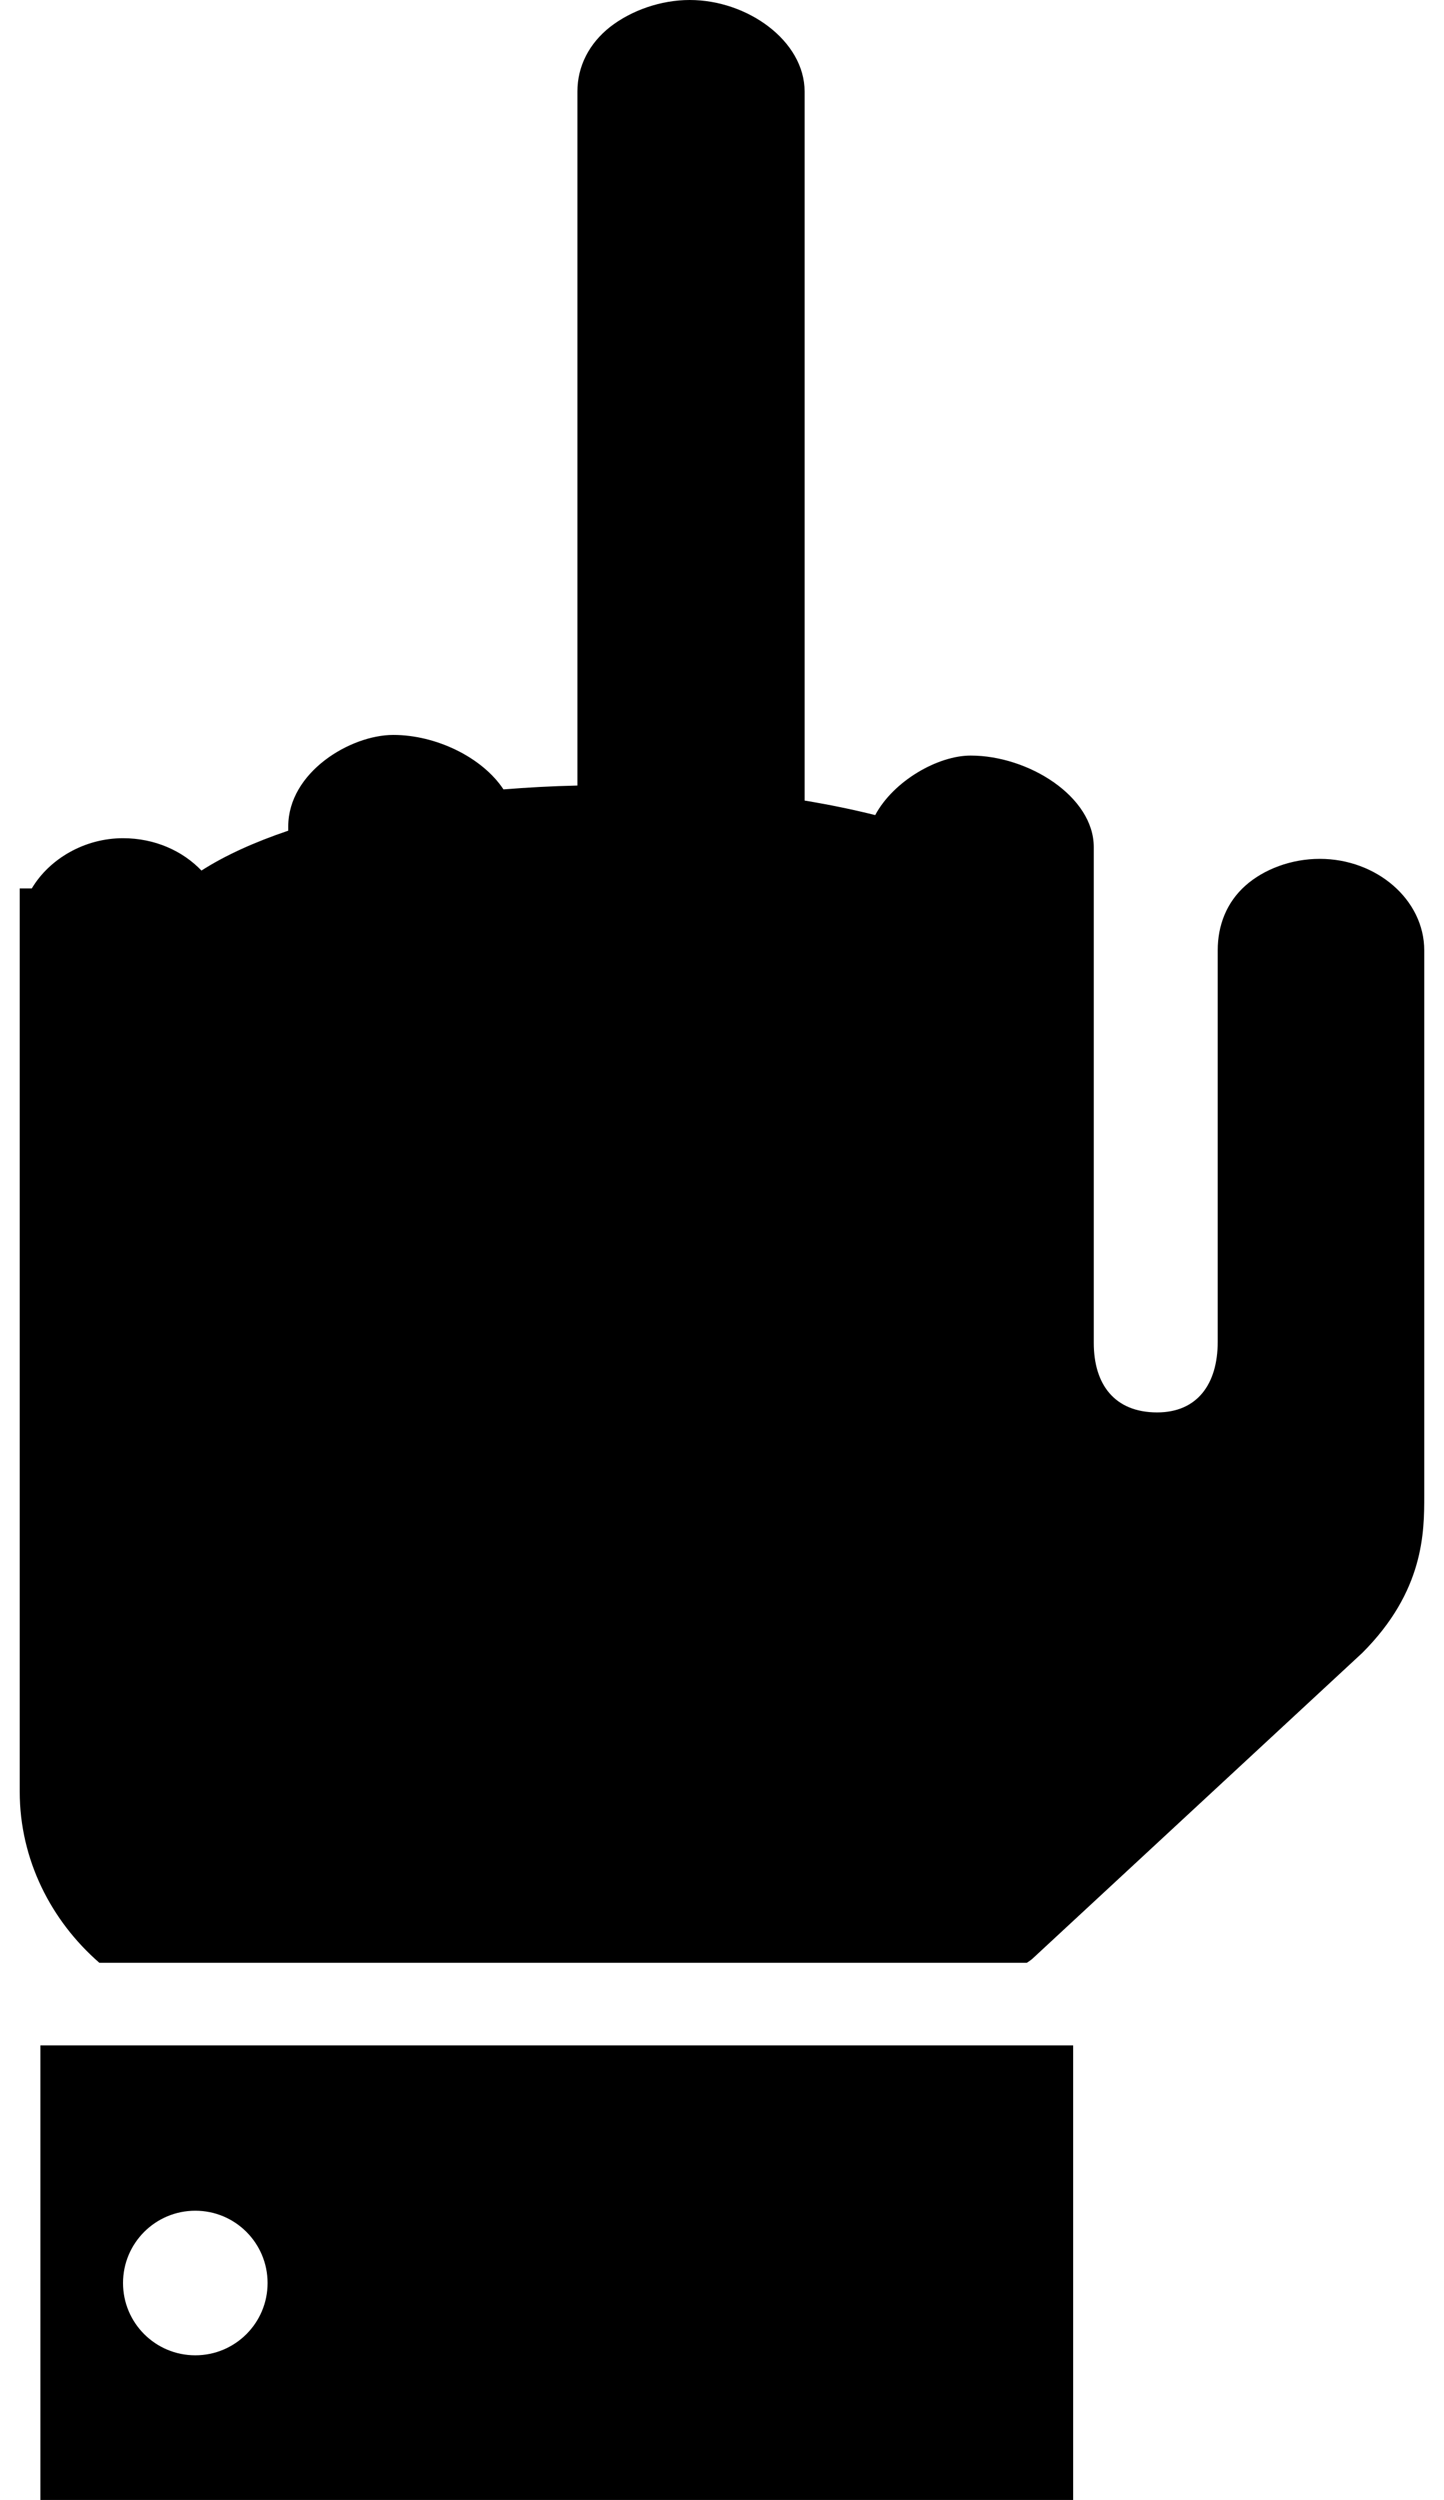 <?xml version="1.0" encoding="UTF-8" standalone="no"?>
<svg width="52px" height="90px" viewBox="0 0 52 90" version="1.1" xmlns="http://www.w3.org/2000/svg" xmlns:xlink="http://www.w3.org/1999/xlink" xmlns:sketch="http://www.bohemiancoding.com/sketch/ns">
    <!-- Generator: Sketch 3.4.3 (16618) - http://www.bohemiancoding.com/sketch -->
    <title>noun_40020_cc</title>
    <desc>Created with Sketch.</desc>
    <defs></defs>
    <g id="Page-1" stroke="none" stroke-width="1" fill="none" fill-rule="evenodd" sketch:type="MSPage">
        <g id="noun_40020_cc" sketch:type="MSLayerGroup" fill="#000000">
            <g id="Group" sketch:type="MSShapeGroup">
                <path d="M47.526,30.919 C46.504,30.919 45.516,31.29 44.849,31.883 C44.173,32.485 43.851,33.308 43.851,34.215 L43.851,48.311 C43.851,49.835 43.107,50.848 41.671,50.848 C40.132,50.848 39.388,49.835 39.388,48.347 L39.388,30.496 C39.388,28.676 37.037,27.201 34.953,27.201 C33.779,27.201 32.18,28.106 31.517,29.344 C30.718,29.144 29.868,28.969 28.975,28.821 L28.975,3.295 C28.975,1.475 26.922,0 24.838,0 C23.8,0 22.744,0.371 21.977,0.964 C21.212,1.565 20.793,2.389 20.793,3.296 L20.793,28.28 C19.884,28.301 18.995,28.349 18.131,28.419 C17.367,27.264 15.704,26.458 14.164,26.458 C12.611,26.458 10.38,27.804 10.38,29.753 L10.38,29.905 C9.144,30.323 8.087,30.806 7.255,31.341 C6.578,30.634 5.578,30.176 4.429,30.176 C3.047,30.176 1.781,30.916 1.145,31.984 L0.71,31.984 L0.71,64.499 C0.71,66.95 1.841,69.151 3.578,70.662 L36.975,70.662 C37.069,70.604 37.156,70.542 37.227,70.471 L49.058,59.505 C51.289,57.274 51.289,55.147 51.289,53.84 L51.289,34.215 C51.289,32.394 49.577,30.919 47.526,30.919 L47.526,30.919 Z" id="Shape"></path>
                <path d="M1.455,73.636 L1.455,90 L38.645,90 L38.645,73.636 L1.455,73.636 L1.455,73.636 Z M7.033,84.793 C5.595,84.793 4.43,83.628 4.43,82.19 C4.43,80.752 5.596,79.587 7.033,79.587 C8.471,79.587 9.636,80.752 9.636,82.19 C9.636,83.628 8.471,84.793 7.033,84.793 L7.033,84.793 Z" id="Shape"></path>
            </g>
        </g>
    </g>
</svg>